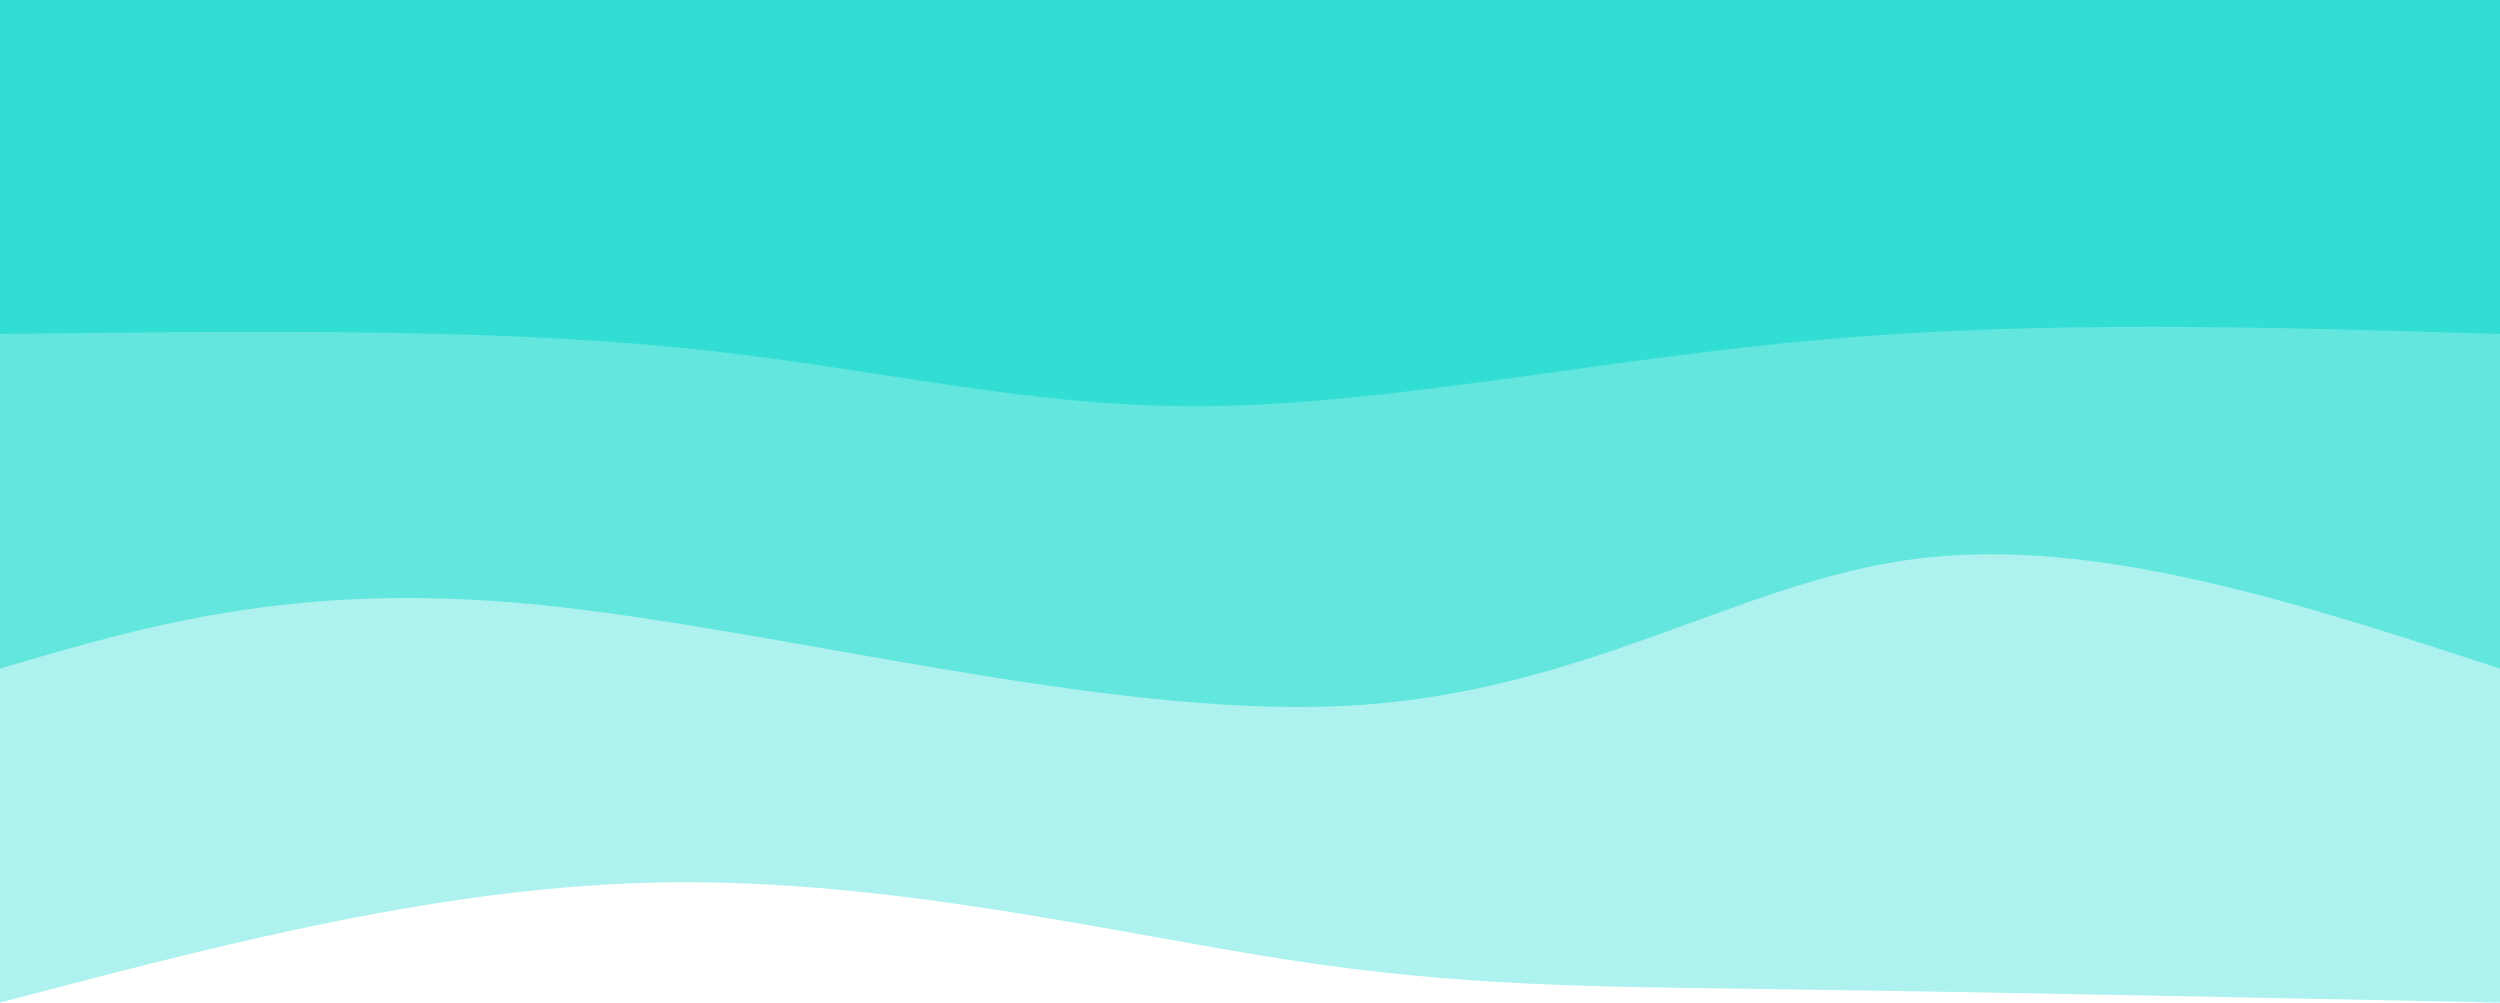 <svg width="1920" height="770" viewBox="0 0 1920 770" fill="none" xmlns="http://www.w3.org/2000/svg">
<path d="M1920 1.90735e-05V770C1718.48 765.893 1516.95 761.787 1368 759.733C1219.05 757.68 1122.67 757.68 989.333 737.147C856 716.613 685.714 675.547 514.667 677.6C343.619 679.653 171.809 724.827 -5.72205e-05 770V1.90735e-05L1920 1.90735e-05Z" fill="url(#paint0_linear)" fill-opacity="0.4"/>
<path d="M1920 9.254e-07V513.485C1763.86 462.504 1607.71 411.522 1470.67 429.274C1333.62 447.026 1215.67 533.511 1030.67 542.24C845.667 550.97 593.619 481.943 410.667 464.191C227.714 446.439 113.857 479.962 -5.72205e-05 513.485V9.254e-07L1920 9.254e-07Z" fill="url(#paint1_linear)" fill-opacity="0.6"/>
<path d="M1920 1.0485e-05V256.535C1745.29 251.184 1570.57 245.834 1401.33 260.639C1232.1 275.445 1068.33 310.407 928 311.946C787.667 313.485 670.762 281.602 520 266.796C369.238 251.99 184.619 254.263 -5.72205e-05 256.535V1.0485e-05L1920 1.0485e-05Z" fill="url(#paint2_linear)"/>
<defs>
<linearGradient id="paint0_linear" x1="1920" y1="770" x2="0" y2="770" gradientUnits="userSpaceOnUse">
<stop offset="0.05" stop-color="#32DED4"/>
<stop offset="0.95" stop-color="#32DED4"/>
</linearGradient>
<linearGradient id="paint1_linear" x1="1920" y1="543" x2="0" y2="543" gradientUnits="userSpaceOnUse">
<stop offset="0.05" stop-color="#32DED4"/>
<stop offset="0.95" stop-color="#32DED4"/>
</linearGradient>
<linearGradient id="paint2_linear" x1="1920" y1="312" x2="0" y2="312" gradientUnits="userSpaceOnUse">
<stop offset="0.05" stop-color="#32DED4"/>
<stop offset="0.95" stop-color="#32DED4"/>
</linearGradient>
</defs>
</svg>

